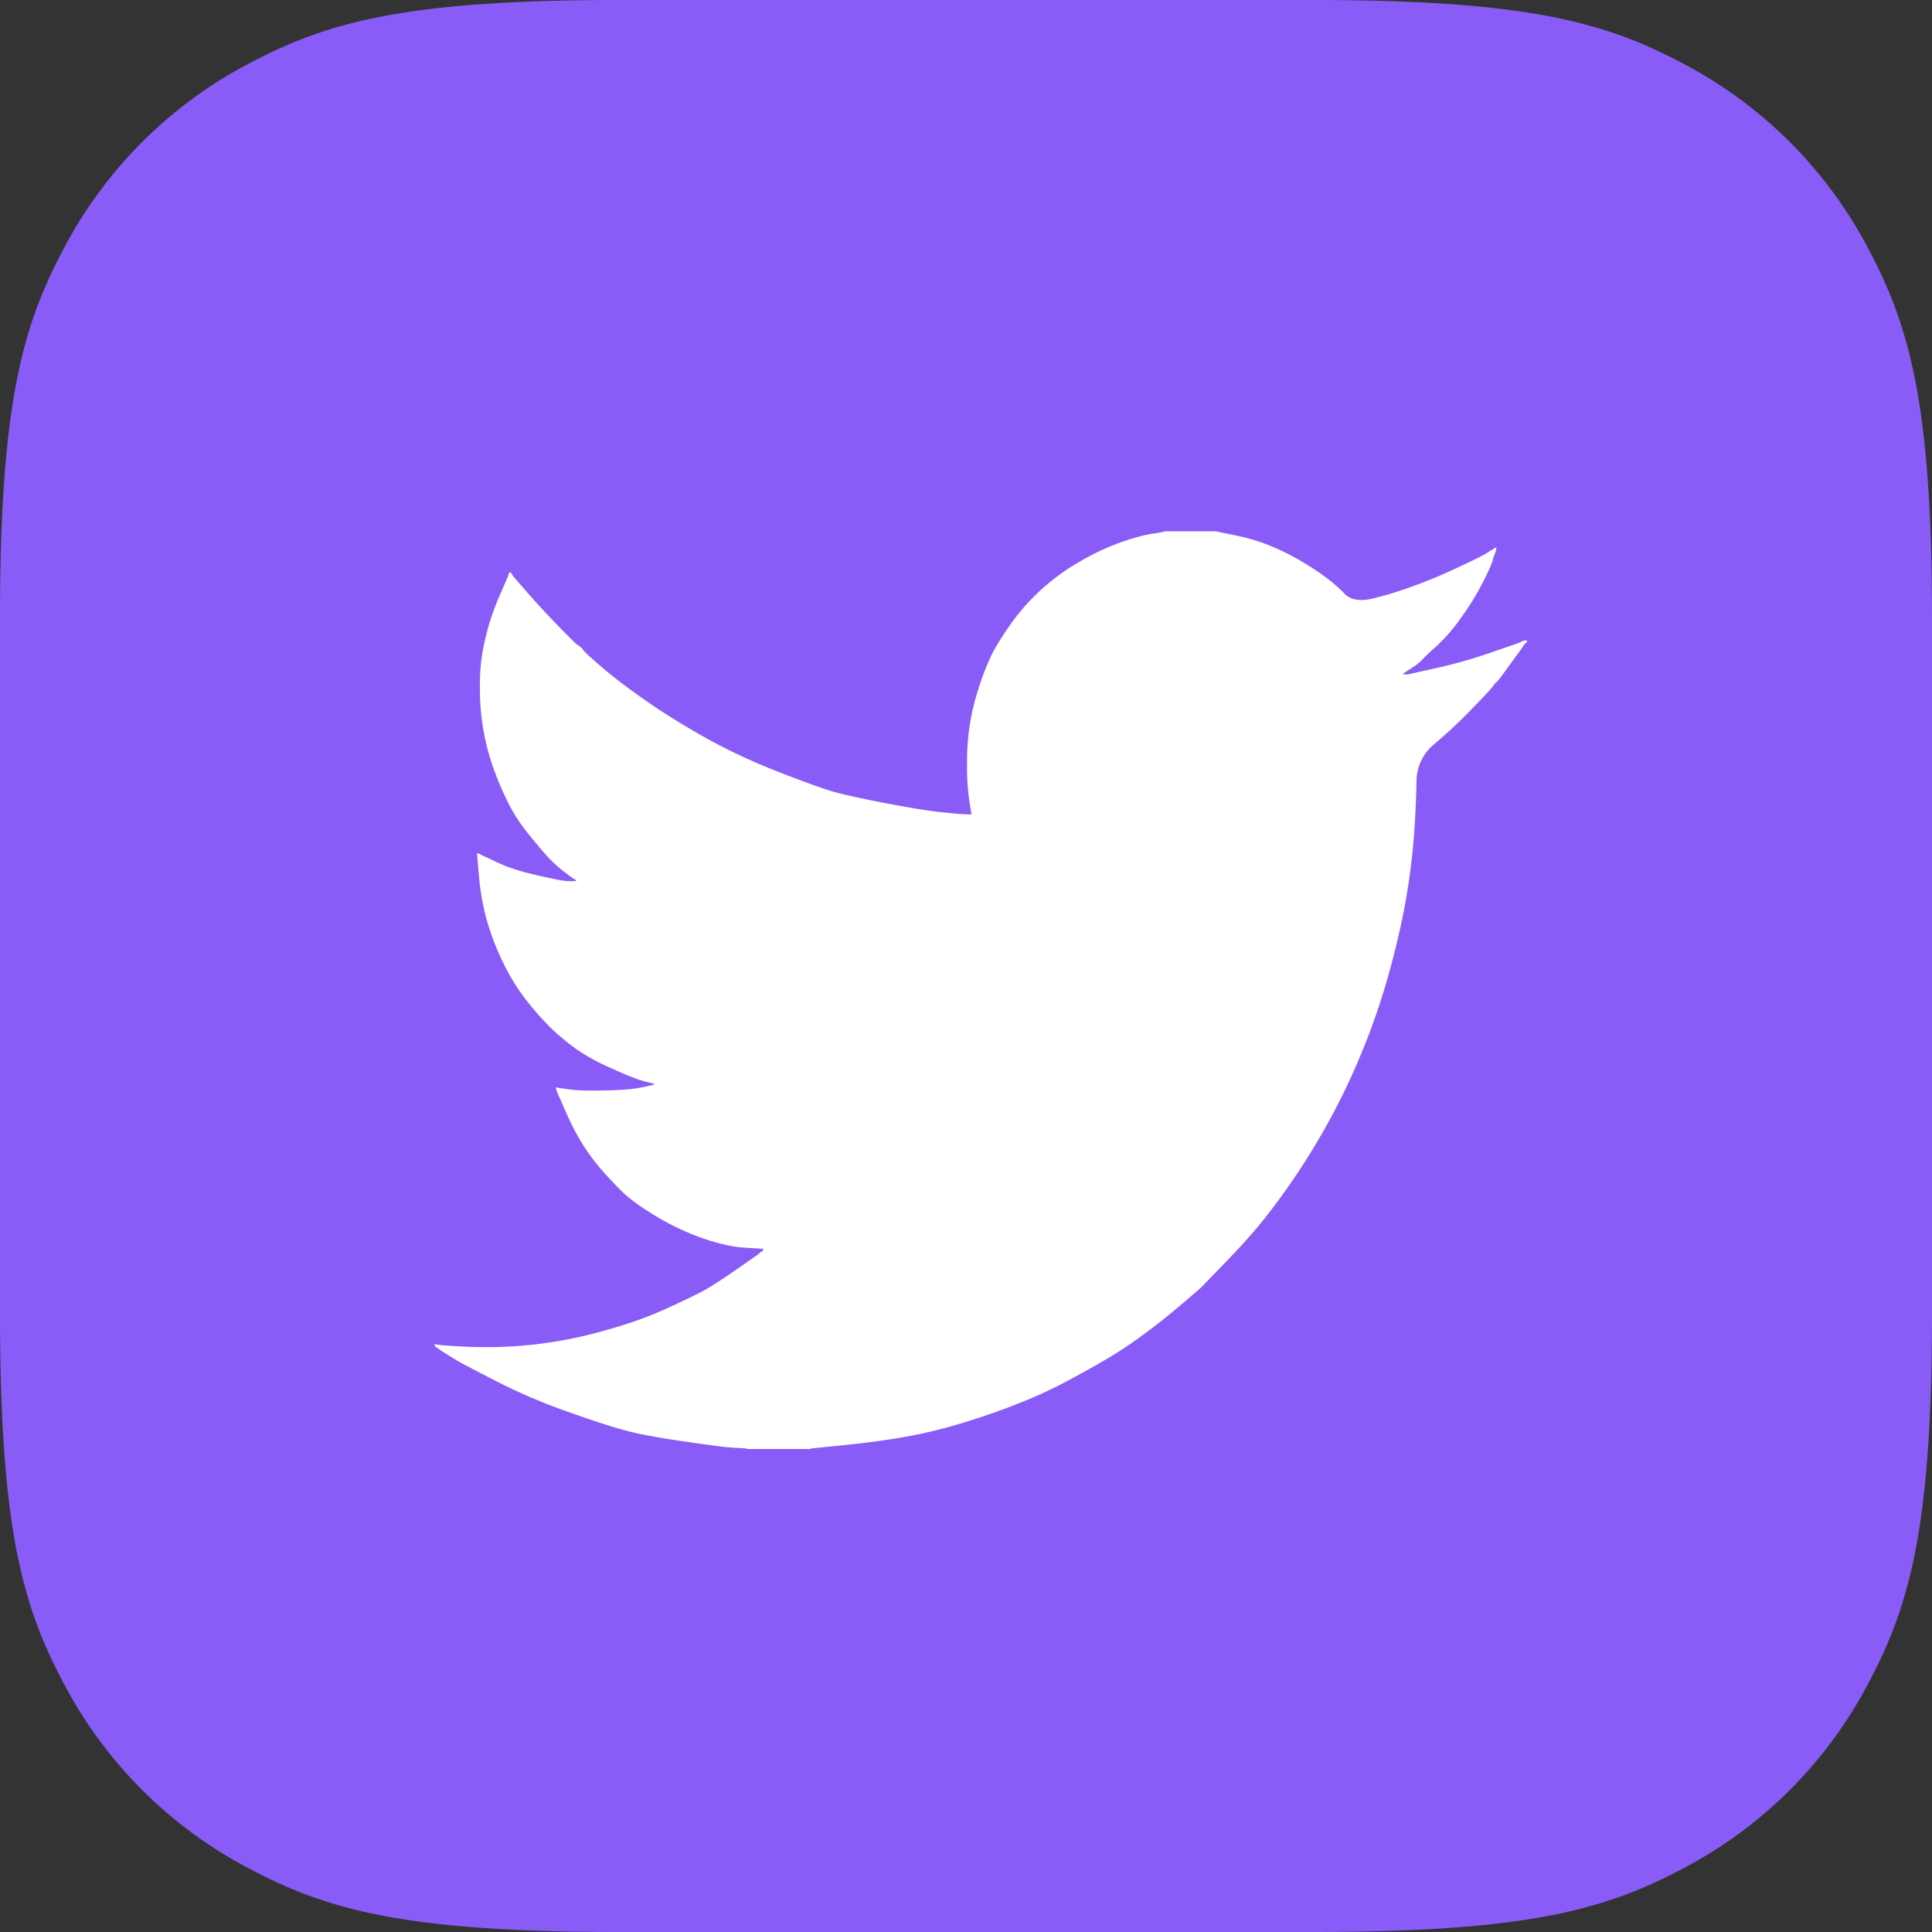 <svg xmlns="http://www.w3.org/2000/svg" width="40" height="40" viewBox="0 0 40 40">
    <rect x="0" y="0" width="40" height="40" fill="#333333" stroke="none"/>
    <g fill="none" fill-rule="evenodd">
        <path fill="#8A5CF7" d="M12.82 0h14.36c4.458 0 6.075.464 7.704 1.336a9.086 9.086 0 0 1 3.78 3.78C39.536 6.746 40 8.362 40 12.819v14.362c0 4.457-.464 6.074-1.336 7.703a9.086 9.086 0 0 1-3.78 3.78c-1.63.872-3.246 1.336-7.703 1.336H12.819c-4.457 0-6.074-.464-7.703-1.336a9.086 9.086 0 0 1-3.78-3.78C.464 33.254 0 31.638 0 27.181V12.819c0-4.457.464-6.074 1.336-7.703a9.086 9.086 0 0 1 3.78-3.78C6.746.464 8.362 0 12.819 0z"/>
        <path fill="#FFF" fill-rule="nonzero" d="M24.11 11.004V11h1.06l.387.08c.259.052.493.12.704.205.21.084.414.182.612.295.197.112.375.227.536.344.159.115.302.237.428.367.125.13.32.164.585.1.265-.062.55-.15.857-.263.306-.112.608-.239.907-.38.3-.14.481-.23.547-.267l.102-.063.004-.007.02-.01.02-.01.02-.011.021-.011.004-.006.006-.005.006-.004.005-.006.02-.006.02-.005-.004.032-.006.032-.01.031-.01.032-.01.021-.01.021-.01.032a.754.754 0 0 0-.021.084 3.595 3.595 0 0 1-.194.422 5.303 5.303 0 0 1-.459.748 3.642 3.642 0 0 1-.493.574c-.147.13-.244.222-.292.274a.882.882 0 0 1-.173.148l-.102.07-.02.01-.02.01-.005.007-.006.004-.006.004-.004.007-.02.01-.021.01-.004.007-.006.004-.006.004-.004.007-.004.006-.007.004-.006.004-.004.007h.102l.571-.127a9.95 9.95 0 0 0 1.091-.305l.55-.19.062-.021.03-.01.02-.011.021-.011.02-.01.02-.011.042-.006.04-.005v.043l-.01.004-.01.006-.004.006-.006.005-.006.004-.004.006-.004.007-.007.004-.006.004-.004.006-.004.007-.006.004-.01.02-.01.022-.006.004-.26.359c-.17.236-.261.355-.275.358-.013.004-.032.025-.057.063-.023.04-.167.197-.432.47-.265.275-.525.519-.779.732a1.01 1.01 0 0 0-.387.793c-.004.312-.02.665-.047 1.059a13.84 13.84 0 0 1-.153 1.276c-.075.457-.19.973-.347 1.55a14.418 14.418 0 0 1-2.57 5.124c-.21.267-.476.568-.798.903-.324.333-.5.516-.53.548-.032.03-.165.146-.4.346-.234.2-.486.402-.755.603-.268.2-.514.366-.738.5-.224.133-.495.286-.811.457a9.504 9.504 0 0 1-1.024.481c-.367.148-.755.285-1.162.411-.408.127-.802.225-1.183.295-.38.07-.812.13-1.295.18l-.724.073V30h-1.325v-.01l-.173-.011a8.993 8.993 0 0 1-.286-.021 32.975 32.975 0 0 1-.846-.116c-.49-.07-.874-.14-1.152-.211-.279-.07-.693-.204-1.244-.4a11.879 11.879 0 0 1-1.413-.597c-.39-.2-.635-.327-.734-.38a5.167 5.167 0 0 1-.33-.194l-.184-.116-.004-.006-.006-.005-.006-.004-.004-.006-.02-.01-.021-.011-.004-.007-.006-.004-.007-.004-.004-.006-.004-.007-.006-.004H9v-.042l.02.004.02.007.093.01c.06.007.227.018.5.032a8.897 8.897 0 0 0 2.935-.348c.435-.12.835-.262 1.2-.426.362-.166.62-.29.774-.371.152-.08.385-.23.698-.447l.469-.327.004-.007.006-.004.006-.004.004-.006.004-.007.006-.004.006-.004.004-.006.02-.007.021-.004.004-.021.006-.021.006-.004.005-.007-.164-.01a73.97 73.97 0 0 1-.316-.021 2.975 2.975 0 0 1-.479-.095 4.497 4.497 0 0 1-.703-.253 5.364 5.364 0 0 1-.734-.401 3.62 3.62 0 0 1-.516-.386 9.114 9.114 0 0 1-.408-.43 4.252 4.252 0 0 1-.432-.576 5.234 5.234 0 0 1-.351-.68l-.17-.385-.01-.031-.01-.032-.006-.021-.004-.021.03.004.031.006.225.032c.15.021.384.028.703.021.32-.007.54-.021.663-.042.122-.021.197-.035.224-.042l.04-.01.052-.011.05-.01.005-.007.006-.004.006-.005.004-.006-.04-.01-.041-.011-.041-.01-.041-.011-.04-.01a3.651 3.651 0 0 1-.143-.043 7.672 7.672 0 0 1-.551-.232 4.166 4.166 0 0 1-.714-.39 4.96 4.96 0 0 1-.505-.415 5.895 5.895 0 0 1-.524-.587 4.24 4.24 0 0 1-.51-.833 5.173 5.173 0 0 1-.337-.906 5.048 5.048 0 0 1-.146-.875l-.037-.443.02.004.02.006.021.01.02.011.02.01.021.011.316.148c.21.098.473.183.785.253.313.07.5.11.561.116l.092.01h.183l-.004-.006-.006-.004-.006-.004-.004-.006-.004-.007-.006-.004-.006-.004-.005-.007-.02-.01-.02-.01-.004-.007-.006-.004-.007-.004-.004-.007-.02-.01-.02-.01-.005-.007a25.5 25.5 0 0 1-.175-.135 2.714 2.714 0 0 1-.35-.344c-.123-.14-.245-.288-.368-.443a3.428 3.428 0 0 1-.326-.495 6.104 6.104 0 0 1-.302-.67 4.882 4.882 0 0 1-.33-1.629c-.007-.267 0-.495.02-.685.02-.19.062-.404.123-.643.06-.24.15-.492.265-.76l.173-.4.01-.032.01-.031.007-.005.004-.006.004-.006.006-.004.006.004.004.006.004.006.006.005.006.004.004.006.005.006.006.005.01.02.01.022.006.004.004.006.276.317c.183.21.4.446.652.706.252.26.39.395.418.405a.302.302 0 0 1 .102.097c.04.052.177.176.408.373.23.197.533.426.907.686.374.26.789.516 1.244.77.455.252.945.48 1.468.685.524.204.89.337 1.101.4.211.064.571.144 1.081.243.51.098.894.162 1.152.19.258.028.435.044.53.048l.143.004-.004-.031-.006-.032-.041-.263a5.123 5.123 0 0 1-.04-.739 5 5 0 0 1 .07-.875c.048-.267.12-.537.215-.812.095-.274.188-.494.28-.66.092-.164.213-.352.362-.563a4.495 4.495 0 0 1 1.397-1.254 5.22 5.22 0 0 1 .846-.401c.258-.091.476-.151.653-.18a2.2 2.2 0 0 0 .265-.048z"/>
    </g>
</svg>
